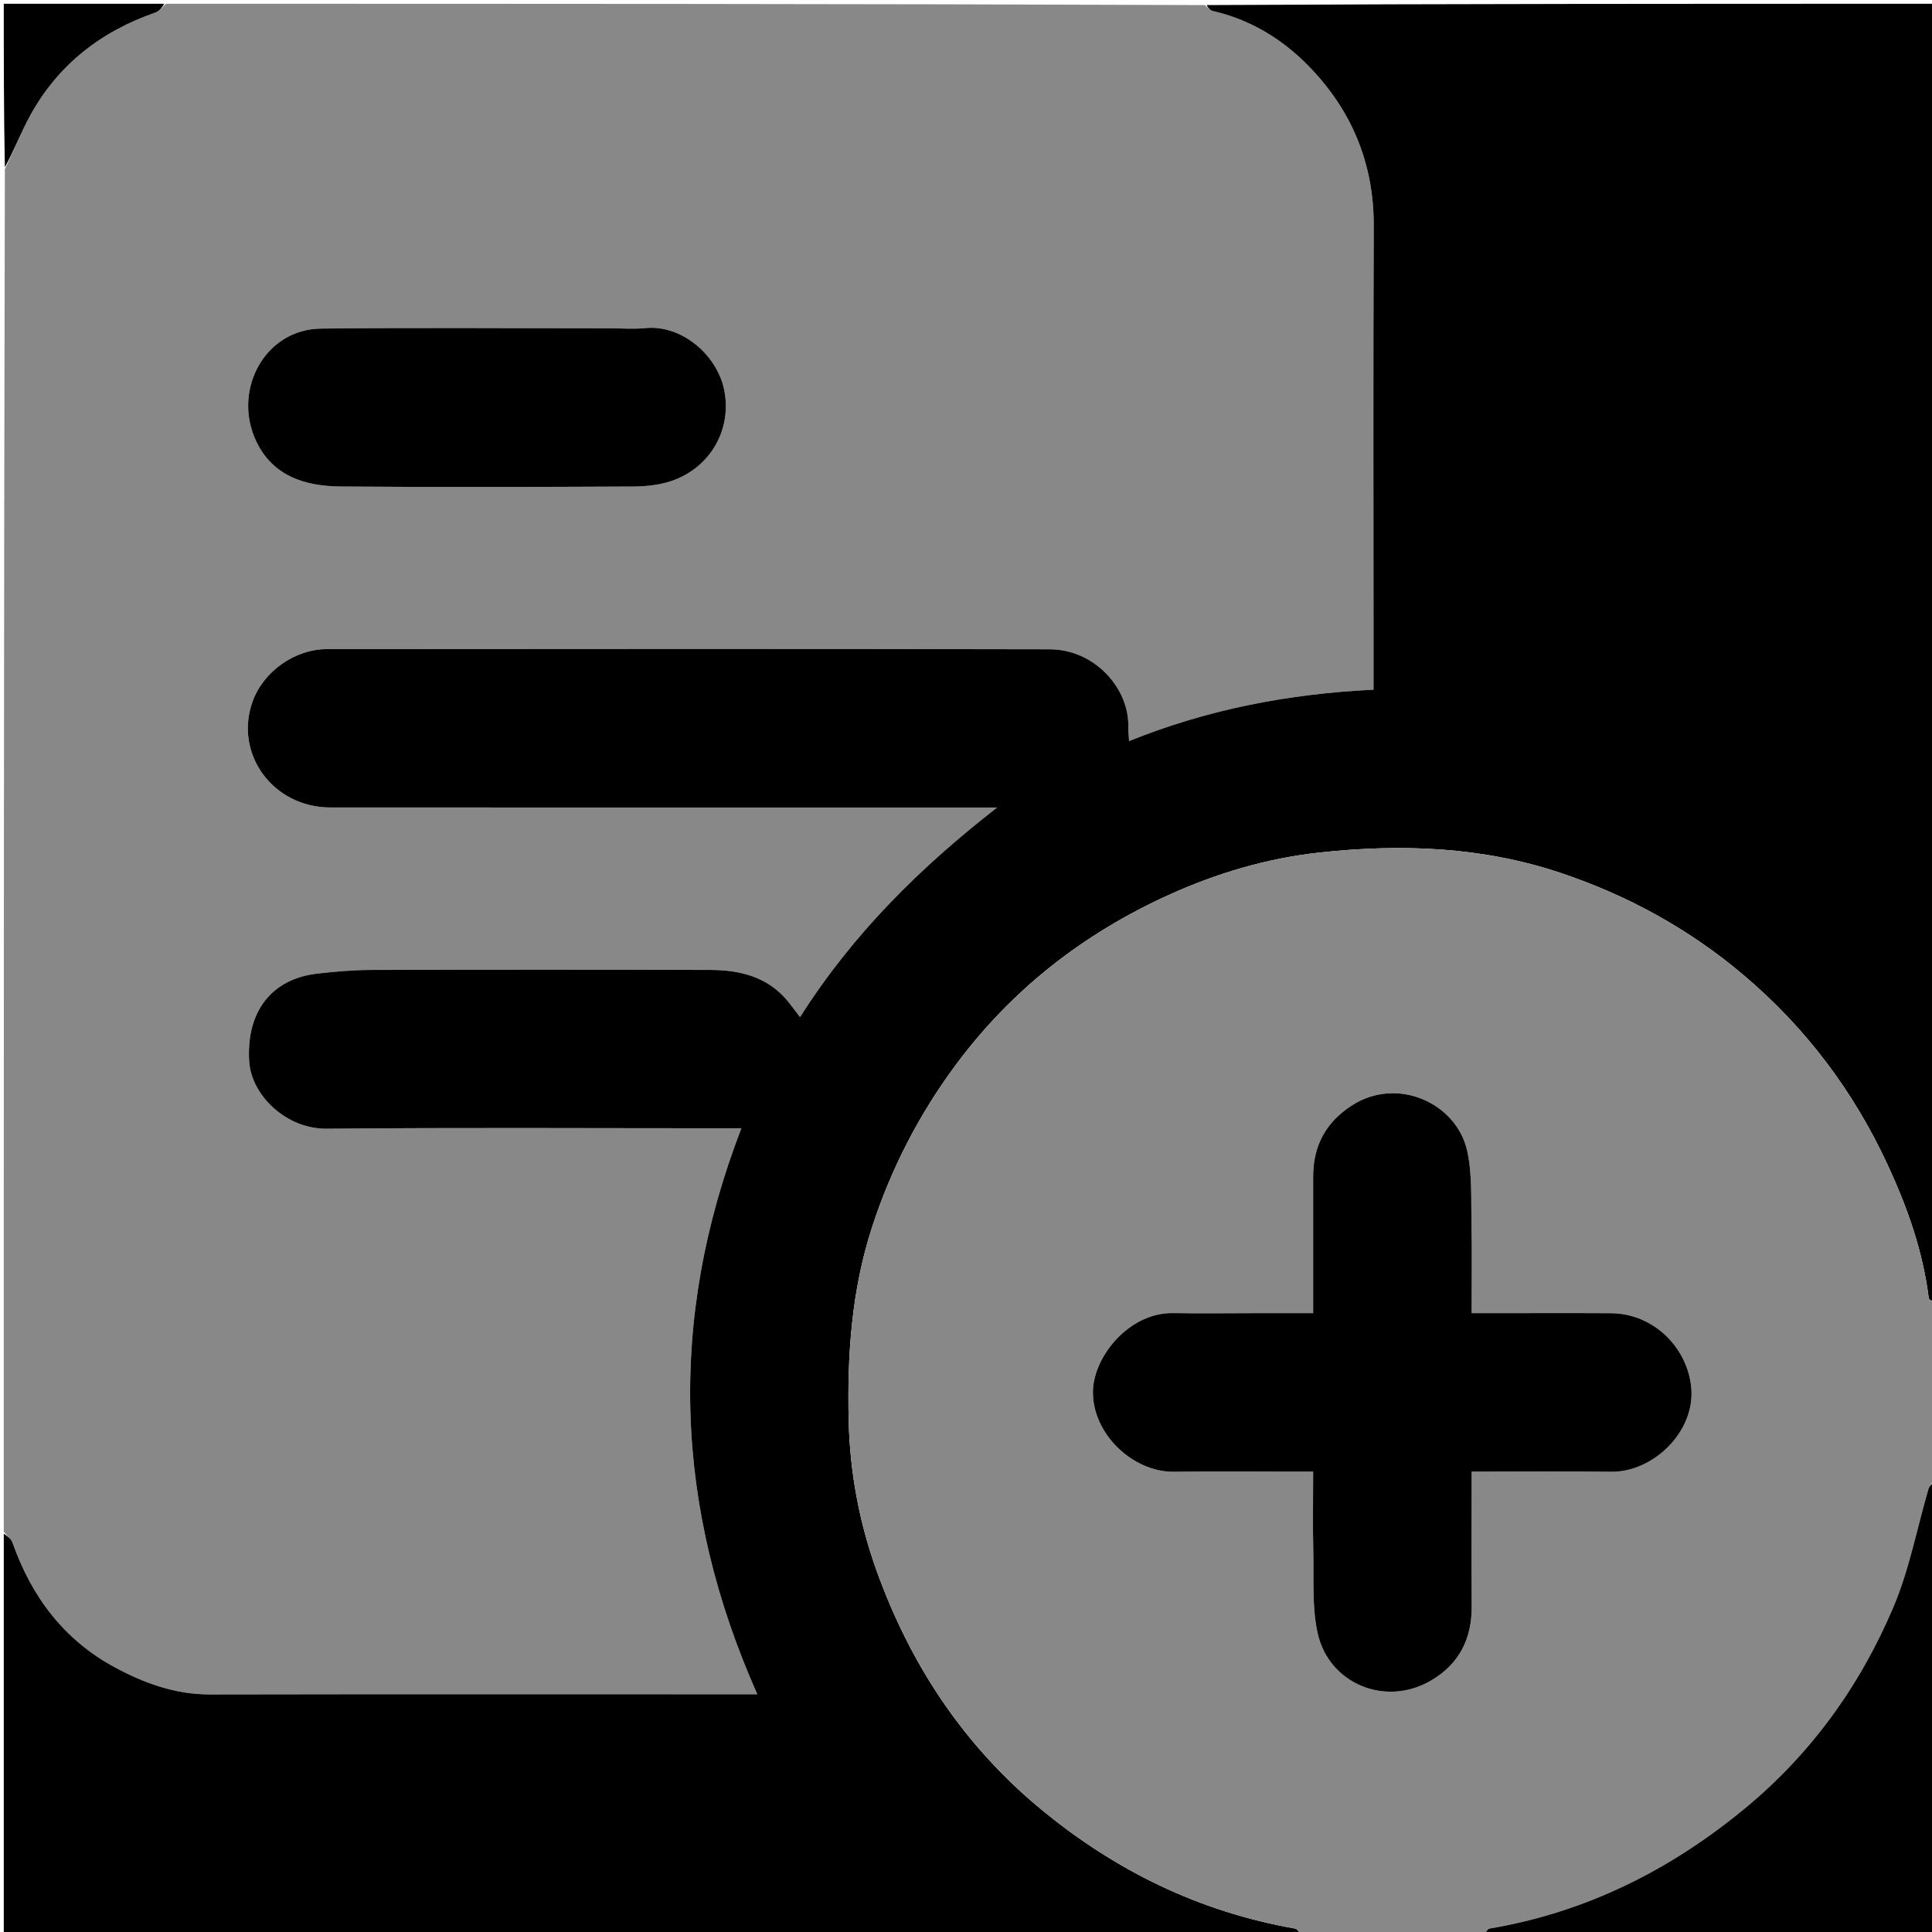 <svg version="1.1" id="Layer_1" xmlns="http://www.w3.org/2000/svg" xmlns:xlink="http://www.w3.org/1999/xlink" x="0px" y="0px"
	 width="100%" viewBox="0 0 512 512" enable-background="new 0 0 512 512" xml:space="preserve">
<path fill="#888888" opacity="1" stroke="none" 
	d="
M1,406 
	C1,285.645 1,165.29 1.288,44.803 
	C3.694,39.982 5.517,35.132 7.984,30.635 
	C15.388,17.14 26.749,8.33 41.207,3.307 
	C42.276,2.936 43.075,1.787 44,1 
	C135.688,1 227.376,1 319.283,1.345 
	C320.163,2.118 320.773,2.775 321.495,2.94 
	C331.369,5.204 339.788,10.355 346.695,17.398 
	C358.15,29.079 364.123,43.24 364.053,59.916 
	C363.889,98.914 364.001,137.913 364.001,176.911 
	C364.001,178.844 364.001,180.776 364.001,182.774 
	C341.373,183.881 320.02,188.002 299.219,196.393 
	C299.115,194.601 298.986,193.615 299.012,192.633 
	C299.283,182.573 290.27,172.098 278.143,172.07 
	C214.313,171.923 150.482,171.982 86.651,172.025 
	C78.051,172.031 69.757,178.029 66.938,185.911 
	C61.975,199.779 72.338,213.98 87.528,213.988 
	C144.692,214.016 201.856,213.999 259.021,213.999 
	C260.762,213.999 262.504,213.999 264.245,213.999 
	C243.889,229.837 226.021,247.461 212.018,269.549 
	C210.734,267.876 209.74,266.476 208.642,265.164 
	C203.332,258.822 196.062,257.072 188.323,257.044 
	C158.325,256.936 128.326,256.957 98.327,257.044 
	C93.562,257.058 88.778,257.48 84.038,258.023 
	C71.984,259.403 65.23,268.082 66.033,281.234 
	C66.585,290.286 75.832,299.23 86.622,299.125 
	C121.117,298.79 155.618,299.001 190.116,299.001 
	C192.012,299.001 193.908,299.001 196.473,299.001 
	C176.784,350.024 178.768,399.696 200.694,449 
	C198.242,449 196.415,449 194.587,449 
	C148.256,449 101.924,448.951 55.593,449.042 
	C46.457,449.059 38.256,446.076 30.461,441.875 
	C16.958,434.598 8.358,423.15 3.319,408.817 
	C2.94,407.739 1.791,406.933 1,406 
M160.497,86.999 
	C135.366,86.999 110.233,86.793 85.105,87.079 
	C70.316,87.247 62.013,102.864 67.431,115.883 
	C71.626,125.962 80.442,128.853 90.289,128.931 
	C116.084,129.135 141.882,129.052 167.678,128.937 
	C171.082,128.922 174.653,128.568 177.853,127.495 
	C188.223,124.018 194.058,113.846 191.915,103.303 
	C190.061,94.18 180.763,85.972 170.976,86.95 
	C167.845,87.263 164.657,86.999 160.497,86.999 
z"/>
<path fill="#000000" opacity="1" stroke="none" 
	d="
M1,406.469 
	C1.791,406.933 2.94,407.739 3.319,408.817 
	C8.358,423.15 16.958,434.598 30.461,441.875 
	C38.256,446.076 46.457,449.059 55.593,449.042 
	C101.924,448.951 148.256,449 194.587,449 
	C196.415,449 198.242,449 200.694,449 
	C178.768,399.696 176.784,350.024 196.473,299.001 
	C193.908,299.001 192.012,299.001 190.116,299.001 
	C155.618,299.001 121.117,298.79 86.622,299.125 
	C75.832,299.23 66.585,290.286 66.033,281.234 
	C65.23,268.082 71.984,259.403 84.038,258.023 
	C88.778,257.48 93.562,257.058 98.327,257.044 
	C128.326,256.957 158.325,256.936 188.323,257.044 
	C196.062,257.072 203.332,258.822 208.642,265.164 
	C209.74,266.476 210.734,267.876 212.018,269.549 
	C226.021,247.461 243.889,229.837 264.245,213.999 
	C262.504,213.999 260.762,213.999 259.021,213.999 
	C201.856,213.999 144.692,214.016 87.528,213.988 
	C72.338,213.98 61.975,199.779 66.938,185.911 
	C69.757,178.029 78.051,172.031 86.651,172.025 
	C150.482,171.982 214.313,171.923 278.143,172.07 
	C290.27,172.098 299.283,182.573 299.012,192.633 
	C298.986,193.615 299.115,194.601 299.219,196.393 
	C320.02,188.002 341.373,183.881 364.001,182.774 
	C364.001,180.776 364.001,178.844 364.001,176.911 
	C364.001,137.913 363.889,98.914 364.053,59.916 
	C364.123,43.24 358.15,29.079 346.695,17.398 
	C339.788,10.355 331.369,5.204 321.495,2.94 
	C320.773,2.775 320.163,2.118 319.751,1.345 
	C384.281,1 448.562,1 513,1 
	C513,115.354 513,229.708 512.619,344.743 
	C511.852,344.916 511.188,344.445 511.12,343.899 
	C509.565,331.461 505.416,319.827 500.172,308.545 
	C491.102,289.033 478.485,272.298 461.975,258.34 
	C447.488,246.092 431.15,237.194 413.382,231.269 
	C392.815,224.41 371.493,223.588 349.949,225.903 
	C335.801,227.423 322.406,231.413 309.601,237.231 
	C287.039,247.482 267.985,262.35 253.175,282.367 
	C243.474,295.48 236.098,309.837 231.064,325.356 
	C225.665,342.002 224.503,359.137 224.912,376.536 
	C225.232,390.127 227.694,403.323 232.21,415.96 
	C241.097,440.828 255.151,462.294 275.735,479.344 
	C295.563,495.768 317.836,506.629 343.222,511.087 
	C343.906,511.207 344.411,512.339 345,513 
	C230.445,513 115.889,513 1,513 
	C1,477.646 1,442.292 1,406.469 
z"/>
<path fill="#888888" opacity="1" stroke="none" 
	d="
M345.469,513 
	C344.411,512.339 343.906,511.207 343.222,511.087 
	C317.836,506.629 295.563,495.768 275.735,479.344 
	C255.151,462.294 241.097,440.828 232.21,415.96 
	C227.694,403.323 225.232,390.127 224.912,376.536 
	C224.503,359.137 225.665,342.002 231.064,325.356 
	C236.098,309.837 243.474,295.48 253.175,282.367 
	C267.985,262.35 287.039,247.482 309.601,237.231 
	C322.406,231.413 335.801,227.423 349.949,225.903 
	C371.493,223.588 392.815,224.41 413.382,231.269 
	C431.15,237.194 447.488,246.092 461.975,258.34 
	C478.485,272.298 491.102,289.033 500.172,308.545 
	C505.416,319.827 509.565,331.461 511.12,343.899 
	C511.188,344.445 511.852,344.916 512.619,345.211 
	C513,360.688 513,376.375 512.615,392.338 
	C511.83,393.283 511.265,393.905 511.053,394.631 
	C508.005,405.057 505.996,415.918 501.786,425.848 
	C492.919,446.765 479.91,464.872 462.137,479.473 
	C442.304,495.767 420.16,506.777 394.771,511.087 
	C394.092,511.203 393.586,512.34 393,513 
	C377.312,513 361.625,513 345.469,513 
M331.498,348.001 
	C324.669,348.001 317.839,348.115 311.014,347.976 
	C299.212,347.735 289.752,359.53 289.641,368.778 
	C289.505,380.154 300.389,390.171 311.07,390.03 
	C321.727,389.889 332.387,389.999 343.046,389.999 
	C344.625,389.999 346.204,389.999 348.001,389.999 
	C348.001,397.606 347.871,404.428 348.036,411.242 
	C348.212,418.496 347.641,425.976 349.221,432.943 
	C352.226,446.196 367.146,452.444 379.221,445.371 
	C386.708,440.986 390.069,434.289 390.017,425.681 
	C389.946,413.917 389.999,402.154 389.999,389.999 
	C402.733,389.999 414.859,389.878 426.981,390.035 
	C438.085,390.178 449.314,379.432 448.2,367.694 
	C447.208,357.243 438.333,348.081 426.911,348.014 
	C416.253,347.952 405.594,348.001 394.935,348.001 
	C393.358,348.001 391.78,348.001 389.999,348.001 
	C389.999,339.545 390.127,331.89 389.96,324.241 
	C389.819,317.815 390.186,311.209 388.825,305.014 
	C386.054,292.412 370.431,285.176 358.344,292.899 
	C351.386,297.345 347.997,303.629 348,311.826 
	C348.003,323.756 348.001,335.686 348.001,348.001 
	C342.425,348.001 337.46,348.001 331.498,348.001 
z"/>
<path fill="#000000" opacity="1" stroke="none" 
	d="
M393.469,513 
	C393.586,512.34 394.092,511.203 394.771,511.087 
	C420.16,506.777 442.304,495.767 462.137,479.473 
	C479.91,464.872 492.919,446.765 501.786,425.848 
	C505.996,415.918 508.005,405.057 511.053,394.631 
	C511.265,393.905 511.83,393.283 512.615,392.806 
	C513,432.927 513,472.854 513,513 
	C473.313,513 433.625,513 393.469,513 
z"/>
<path fill="#000000" opacity="1" stroke="none" 
	d="
M43.531,1 
	C43.075,1.787 42.276,2.936 41.207,3.307 
	C26.749,8.33 15.388,17.14 7.984,30.635 
	C5.517,35.132 3.694,39.982 1.288,44.335 
	C1,29.74 1,15.48 1,1 
	C15.02,1 29.041,1 43.531,1 
z"/>
<path fill="#000000" opacity="1" stroke="none" 
	d="
M160.996,86.999 
	C164.657,86.999 167.845,87.263 170.976,86.95 
	C180.763,85.972 190.061,94.18 191.915,103.303 
	C194.058,113.846 188.223,124.018 177.853,127.495 
	C174.653,128.568 171.082,128.922 167.678,128.937 
	C141.882,129.052 116.084,129.135 90.289,128.931 
	C80.442,128.853 71.626,125.962 67.431,115.883 
	C62.013,102.864 70.316,87.247 85.105,87.079 
	C110.233,86.793 135.366,86.999 160.996,86.999 
z"/>
<path fill="#000000" opacity="1" stroke="none" 
	d="
M331.997,348.001 
	C337.46,348.001 342.425,348.001 348.001,348.001 
	C348.001,335.686 348.003,323.756 348,311.826 
	C347.997,303.629 351.386,297.345 358.344,292.899 
	C370.431,285.176 386.054,292.412 388.825,305.014 
	C390.186,311.209 389.819,317.815 389.96,324.241 
	C390.127,331.89 389.999,339.545 389.999,348.001 
	C391.78,348.001 393.358,348.001 394.935,348.001 
	C405.594,348.001 416.253,347.952 426.911,348.014 
	C438.333,348.081 447.208,357.243 448.2,367.694 
	C449.314,379.432 438.085,390.178 426.981,390.035 
	C414.859,389.878 402.733,389.999 389.999,389.999 
	C389.999,402.154 389.946,413.917 390.017,425.681 
	C390.069,434.289 386.708,440.986 379.221,445.371 
	C367.146,452.444 352.226,446.196 349.221,432.943 
	C347.641,425.976 348.212,418.496 348.036,411.242 
	C347.871,404.428 348.001,397.606 348.001,389.999 
	C346.204,389.999 344.625,389.999 343.046,389.999 
	C332.387,389.999 321.727,389.889 311.07,390.03 
	C300.389,390.171 289.505,380.154 289.641,368.778 
	C289.752,359.53 299.212,347.735 311.014,347.976 
	C317.839,348.115 324.669,348.001 331.997,348.001 
z"/>
</svg>